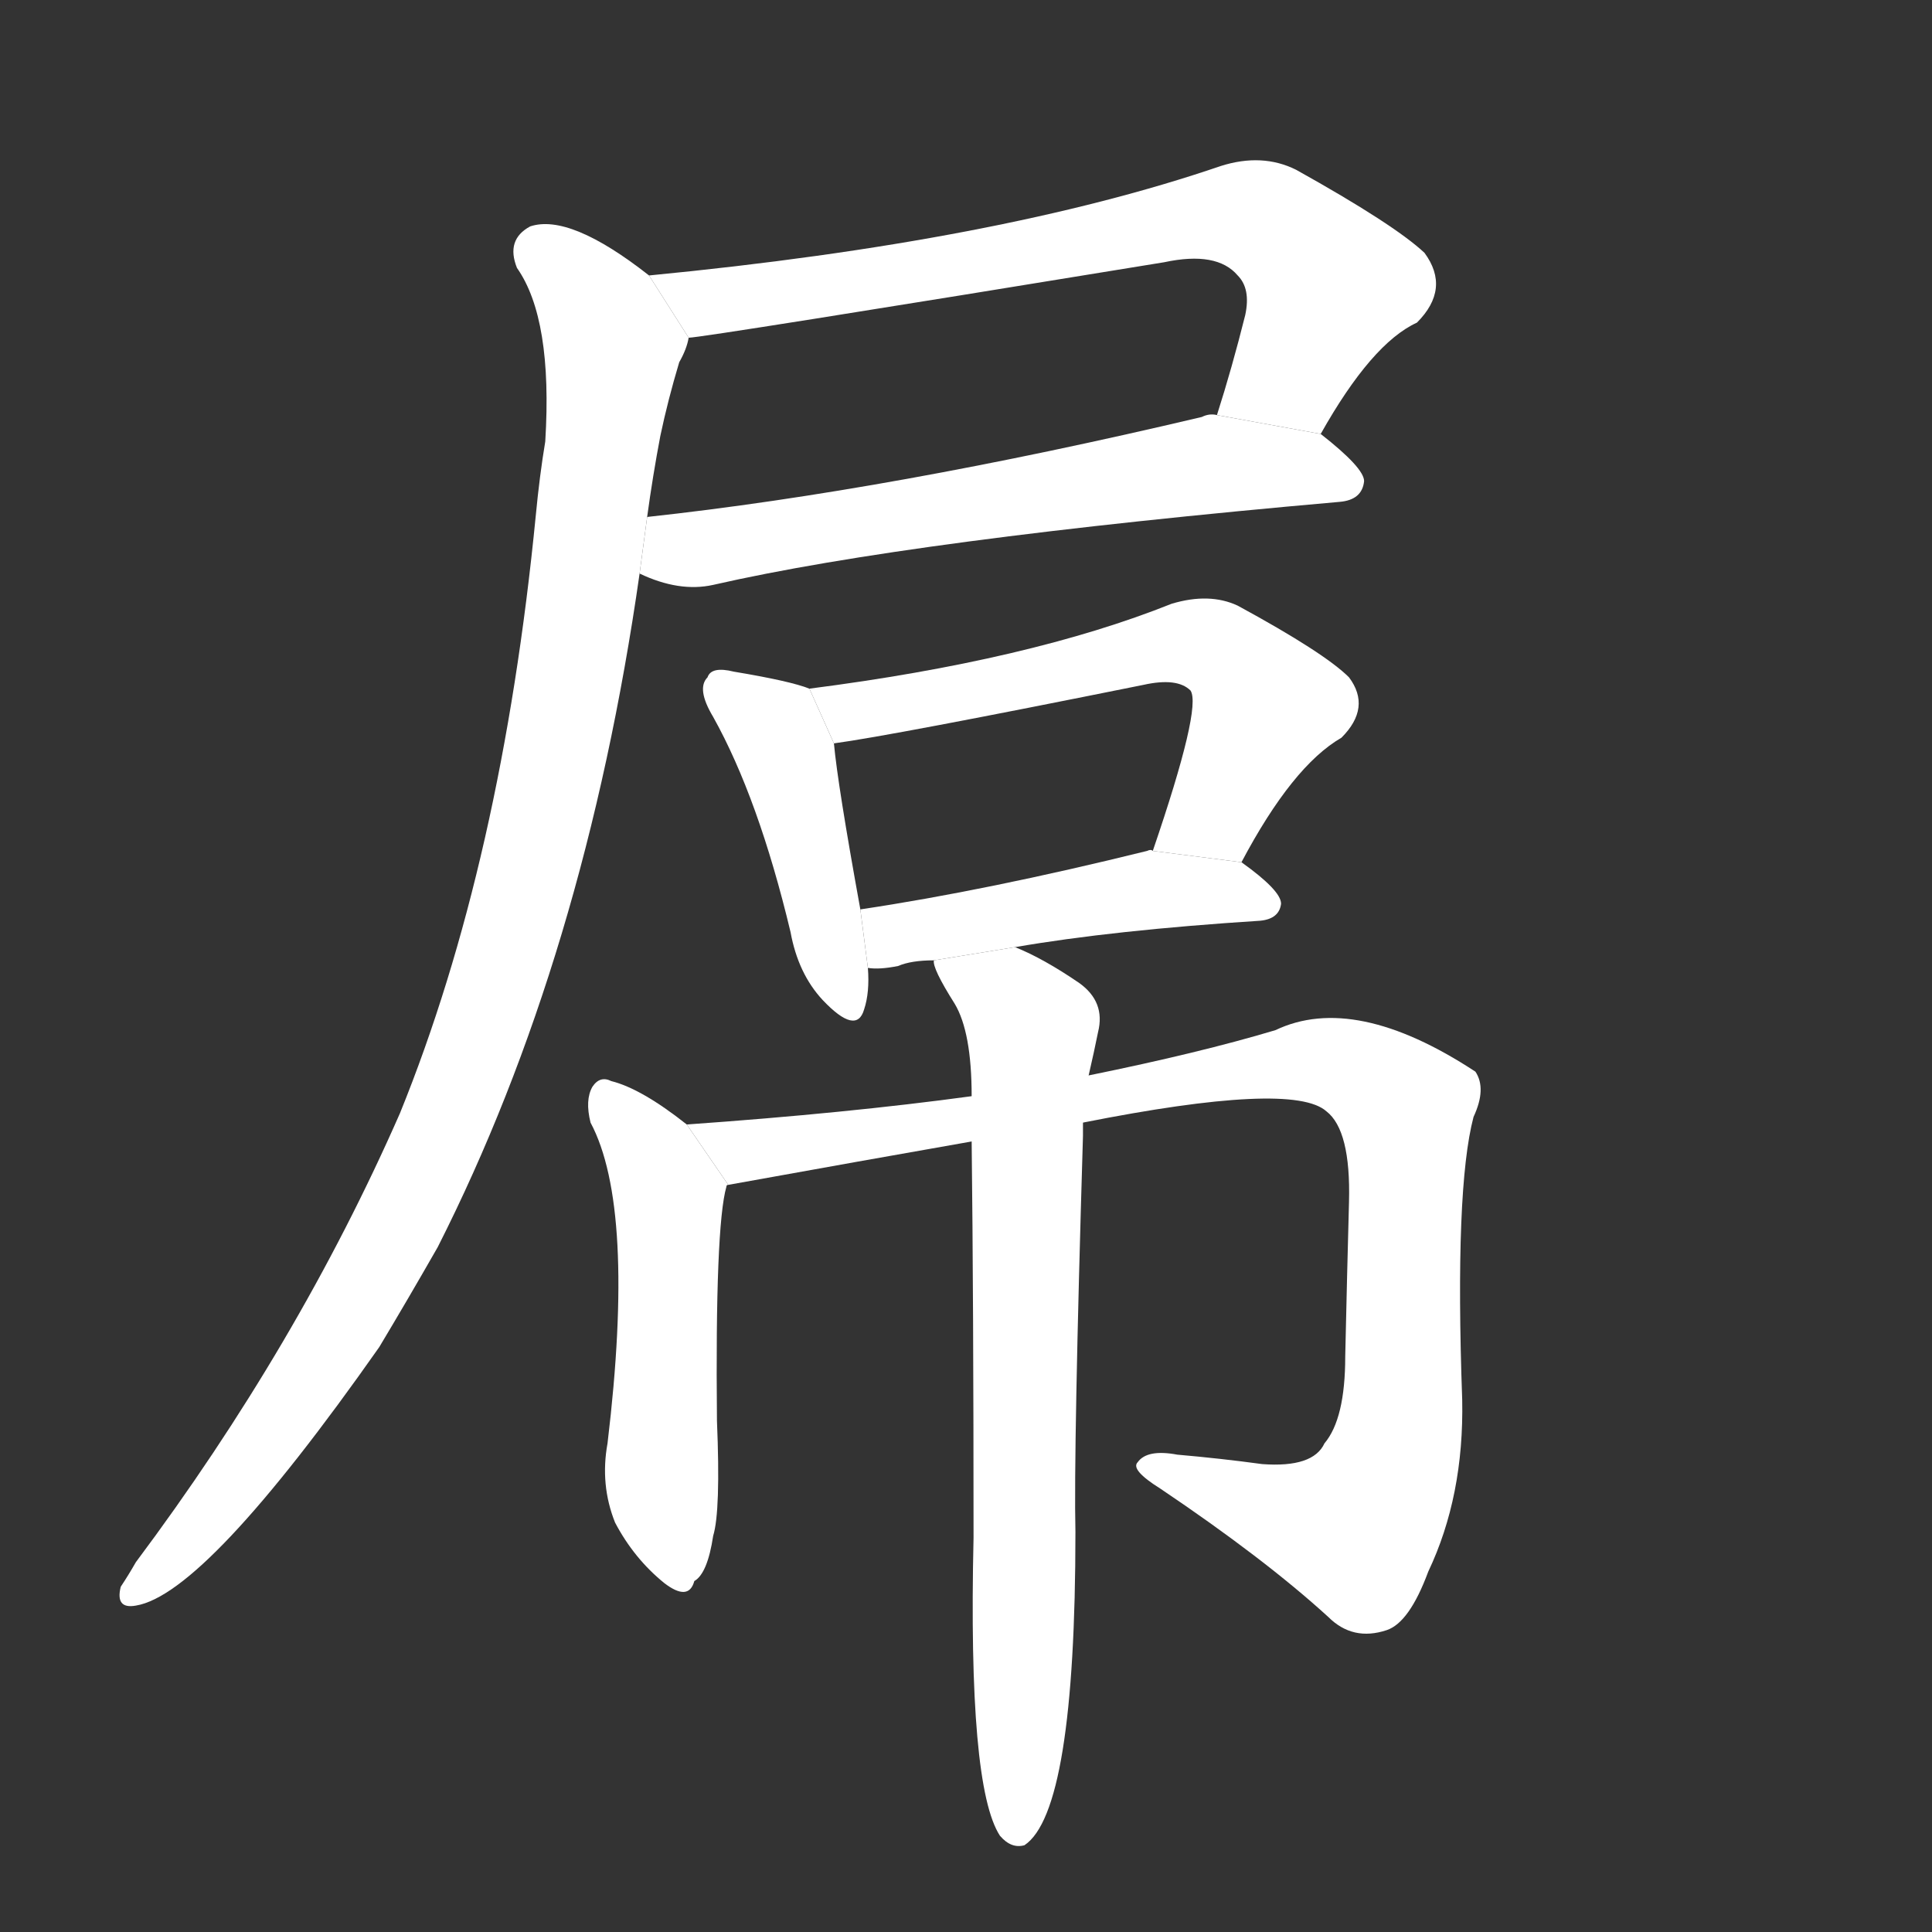 <!-- u5c4c_diao3_obscene_exclamation -->
<!-- 5C4C -->
<!--  -->
<!--  -->
<svg viewBox="0 0 1024 1024">
  <rect x="0" y="0" width="1024" height="1024" fill="#333333" stroke="none"/>
  <g transform="scale(1, -1) translate(0, -900)">
    <path fill="#FFFFFF" d="M 700 670 Q 727 718 751 729 Q 769 747 755 766 Q 739 781 687 810 Q 669 819 647 812 Q 530 772 344 754 L 365 721 Q 372 721 617 761 Q 645 767 656 754 Q 663 747 660 733 Q 653 705 645 680 L 700 670 Z"></path>
    <path fill="#FFFFFF" d="M 339 596 Q 360 586 378 590 Q 483 614 710 634 Q 722 635 723 645 Q 723 652 700 670 L 645 680 Q 641 681 637 679 Q 472 640 343 626 L 339 596 Z"></path>
    <path fill="#FFFFFF" d="M 344 754 Q 302 787 281 780 Q 268 773 274 758 Q 293 731 289 666 Q 286 648 284 627 Q 266 443 212 310 Q 158 187 72 72 Q 68 65 64 59 Q 61 47 72 49 Q 109 55 201 186 Q 216 211 232 239 Q 310 393 339 596 L 343 626 Q 346 648 350 669 Q 354 688 360 708 Q 364 715 365 721 L 344 754 Z"></path>
    <path fill="#FFFFFF" d="M 429 535 Q 419 539 389 544 Q 377 547 375 541 Q 369 535 378 520 Q 402 477 419 406 Q 423 384 436 370 Q 454 351 458 365 Q 461 374 460 387 L 456 418 Q 444 484 442 506 L 429 535 Z"></path>
    <path fill="#FFFFFF" d="M 658 443 Q 685 494 711 509 Q 727 525 715 541 Q 702 554 656 579 Q 641 586 621 580 Q 546 550 429 535 L 442 506 Q 472 510 606 537 Q 624 541 631 534 Q 637 525 611 449 L 658 443 Z"></path>
    <path fill="#FFFFFF" d="M 538 398 Q 590 407 668 412 Q 678 413 679 421 Q 679 428 658 443 L 611 449 Q 610 450 608 449 Q 523 428 456 418 L 460 387 Q 466 386 476 388 Q 483 391 495 391 L 538 398 Z"></path>
    <path fill="#FFFFFF" d="M 364 304 Q 340 323 324 327 Q 318 330 314 324 Q 310 317 313 305 Q 337 260 322 135 Q 318 113 326 93 Q 336 74 352 61 Q 365 51 368 62 Q 375 66 378 86 Q 382 99 380 147 Q 379 250 385 271 Q 385 272 386 272 L 364 304 Z"></path>
    <path fill="#FFFFFF" d="M 574 305 Q 685 327 703 311 Q 716 301 715 263 Q 714 226 713 181 Q 713 148 702 135 Q 696 122 669 124 Q 647 127 624 129 Q 608 132 603 125 Q 599 121 615 111 Q 670 74 704 43 Q 717 30 735 36 Q 747 40 757 67 Q 776 107 775 158 Q 771 270 781 308 Q 788 323 782 332 Q 718 374 676 354 Q 636 342 577 330 L 515 319 Q 449 310 364 304 L 386 272 Q 458 285 515 295 L 574 305 Z"></path>
    <path fill="#FFFFFF" d="M 515 295 Q 516 210 516 85 Q 513 -47 530 -73 Q 536 -80 543 -78 Q 570 -60 570 88 Q 569 131 574 298 Q 574 302 574 305 L 577 330 Q 580 343 582 353 Q 586 369 572 379 Q 553 392 538 398 L 495 391 Q 494 387 506 368 Q 515 353 515 319 L 515 295 Z"></path>
  </g>
</svg>

